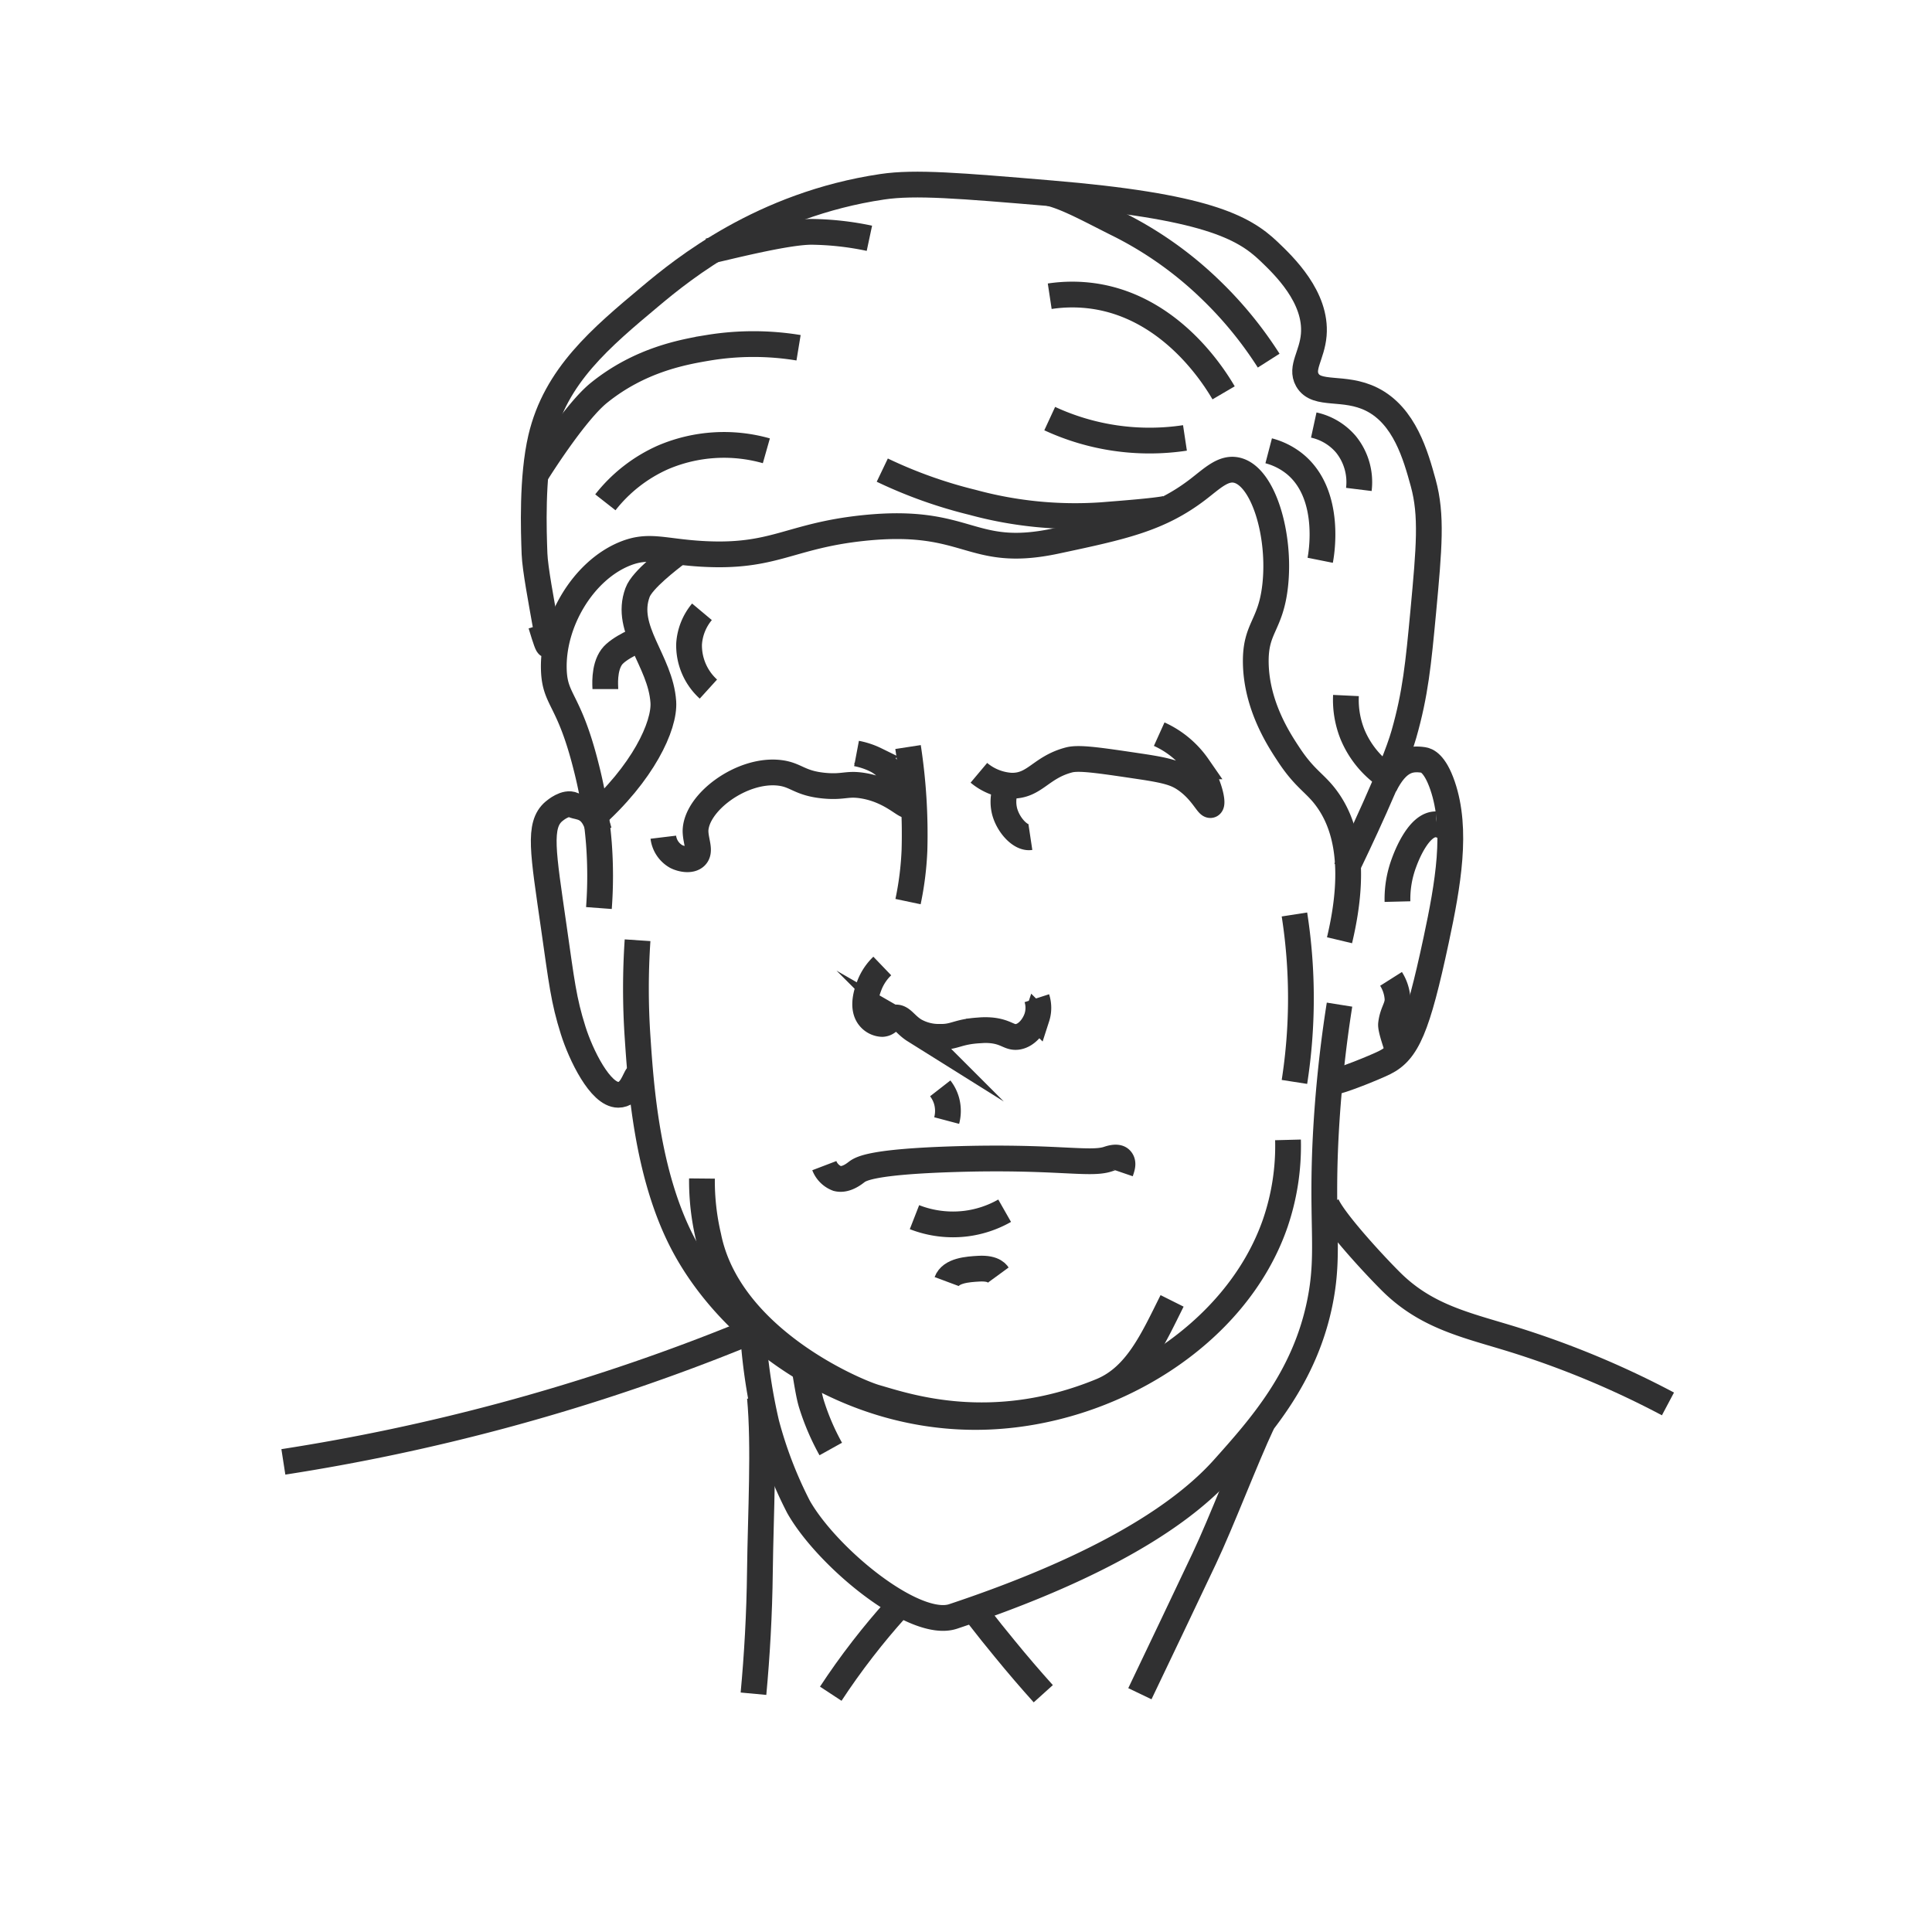 <svg xmlns="http://www.w3.org/2000/svg" viewBox="0 0 300 300"><defs><style>.cls-1{fill:none;stroke:#303031;stroke-miterlimit:10;stroke-width:4px;}</style></defs><title>Artboard 7</title><g id="Layer_8" data-name="Layer 8"><path class="cls-1" d="M208,146c2.84-11.92.7-18.32-2-22-1.83-2.5-3.4-3-6-7-1.43-2.17-4.87-7.43-5-14-.11-5.56,2.29-5.75,3-12,.9-7.89-1.82-17.1-6-18-2.07-.44-3.78,1.3-6,3-6,4.59-11.67,5.8-22,8-13.51,2.88-13.45-3.75-30-2-11.5,1.22-13.78,4.65-25,4-6.09-.36-8.24-1.53-12,0-6.47,2.64-11.24,10.68-11,18,.16,4.84,2.33,4.39,5,15a70.24,70.24,0,0,1,2,12,67.28,67.28,0,0,1,0,10"/><path class="cls-1" d="M209,135c1.54-3.13,7.45-15.54,9-21,1.79-6.28,2.24-10.92,3-19,.93-10,1.37-15,0-20-1.17-4.25-2.89-10.45-8-13-4.33-2.16-8.55-.43-10-3-1.08-1.91.73-3.8,1-7,.49-5.86-4.66-10.77-7-13-3.93-3.74-9.88-7-34-9-13.92-1.17-20.88-1.76-26-1-18.68,2.77-30.94,12.76-36,17-7.72,6.46-14.73,12.33-17,22-1.43,6.12-1.13,14.47-1,18,.17,4.58,4,21,1,11"/><path class="cls-1" d="M259,218a140.15,140.15,0,0,0-24-10c-7.23-2.24-13.45-3.48-19-9-3.19-3.18-9-9.6-10-12"/><path class="cls-1" d="M207,168c1.05-.05,6.5-2.25,8-3,3.51-1.75,5.08-5.35,8-19,1.86-8.7,3.34-17.15,1-24-1.22-3.56-2.52-3.93-3-4-2-.29-4,0-6,4"/><path class="cls-1" d="M217,140a16.11,16.11,0,0,1,1-6c.36-1,2.28-6.07,5-6a3.06,3.06,0,0,1,2,1"/><path class="cls-1" d="M216,152a6.58,6.58,0,0,1,1,3c.1,1.37-.78,2.08-1,4-.1.85.95,3.55,1,4"/><path class="cls-1" d="M204,66a9.1,9.1,0,0,1,5,3,9.32,9.32,0,0,1,2,7"/><path class="cls-1" d="M197,70a10.8,10.8,0,0,1,4,2c5.94,4.79,4.12,14.4,4,15"/><path class="cls-1" d="M137,73a72.1,72.1,0,0,0,14,5,60.59,60.59,0,0,0,20,2c2.9-.23,8.3-.64,10-1"/><path class="cls-1" d="M94,78a23.49,23.49,0,0,1,9-7,24.11,24.11,0,0,1,16-1"/><path class="cls-1" d="M83,74c1.3-2.12,6.51-10.18,10-13,6.38-5.15,13.1-6.35,17-7a43.18,43.18,0,0,1,14,0"/><path class="cls-1" d="M135,37a45.8,45.8,0,0,0-9-1c-4,0-13.35,2.43-16,3"/><path class="cls-1" d="M99,167c-.47.47-1,3-3,3-2.8,0-5.81-6.22-7-10-1.49-4.72-1.78-7.5-3-16-1.68-11.72-2.47-15.88,0-18,.2-.17,1.84-1.55,3-1,.93.44,3,0,4,4"/><path class="cls-1" d="M197,56a60.08,60.08,0,0,0-9-11,57.43,57.43,0,0,0-14-10c-4.28-2.12-8.14-4.3-11-5"/><path class="cls-1" d="M184,68a36.91,36.91,0,0,1-21-3"/><path class="cls-1" d="M163,46a23.41,23.41,0,0,1,7,0c11.94,1.83,18.57,12.56,20,15"/><path class="cls-1" d="M105,86c-.94.75-5.28,4-6,6-2.14,5.76,3.57,10.56,4,17,.25,3.71-3.18,11.07-11,18"/><path class="cls-1" d="M109,95a8.65,8.65,0,0,0-2,5,9.16,9.16,0,0,0,3,7"/><path class="cls-1" d="M94,107c0-.38-.29-3.27,1-5,1.08-1.45,4.56-2.89,5-3"/><path class="cls-1" d="M209,108a14.41,14.41,0,0,0,1,6,14.76,14.76,0,0,0,6,7"/><path class="cls-1" d="M201,142a84.51,84.51,0,0,1,0,26"/><path class="cls-1" d="M137,150a8.32,8.32,0,0,0-2,3c-.3.79-1.31,3.41,0,5a2.71,2.71,0,0,0,2,1c1-.06,1.14-.91,2-1,1.05-.11,1.53,1.08,3,2a7.53,7.53,0,0,0,4,1c2.23.05,2.7-.8,6-1a10.27,10.27,0,0,1,2,0c2.31.25,2.74,1.18,4,1,1.48-.22,2.58-1.74,3-3a4.87,4.87,0,0,0,0-3"/><path class="cls-1" d="M141,116a89.25,89.25,0,0,1,1,16,48.28,48.28,0,0,1-1,8"/><path class="cls-1" d="M152,120a8.61,8.61,0,0,0,5,2c3.68.1,4.56-2.84,9-4,1.56-.41,4.7.06,11,1,4.26.63,5.61,1.06,7,2,2.63,1.79,3.57,4.22,4,4s-.22-3.35-2-6a14.61,14.61,0,0,0-6-5"/><path class="cls-1" d="M103,130a4,4,0,0,0,2,3c.86.43,2.28.69,3,0,.87-.84,0-2.36,0-4,.11-4.43,7.2-9.65,13-9,2.68.3,3.08,1.63,7,2,3,.28,3.48-.41,6,0,4.36.71,6.65,3.41,7,3s-1.73-5.39-5-7a11.76,11.76,0,0,0-3-1"/><path class="cls-1" d="M147,199c.64-1.72,3.22-1.9,5-2,2.48-.14,2.92.89,3,1"/><path class="cls-1" d="M146,169a5.66,5.66,0,0,1,1,2,5.86,5.86,0,0,1,0,3"/><path class="cls-1" d="M128,181a3.46,3.46,0,0,0,2,2c1.34.34,2.67-.75,3-1,.7-.54,2.48-1.6,15-2,15.74-.5,21.16.92,24,0,.3-.1,1.48-.52,2,0s.25,1.27,0,2"/><path class="cls-1" d="M142,189a16.44,16.44,0,0,0,8,1,16.24,16.24,0,0,0,6-2"/><path class="cls-1" d="M117,208a87,87,0,0,0,2,13,64,64,0,0,0,5,13c4.44,7.83,18,19,24,17,18.25-6.08,33.69-13.71,42-23,5.74-6.42,12.69-14.19,15-26,1.56-7.94,0-12.5,1-28,.5-7.67,1.35-13.91,2-18"/><path class="cls-1" d="M44,227a319.83,319.83,0,0,0,67-18c1.68-.66,3.35-1.32,5-2"/><path class="cls-1" d="M129,225a37,37,0,0,1-3-7c-.44-1.42-.76-3.76-1-5"/><path class="cls-1" d="M117,263c.55-5.91.92-12.26,1-19,.11-9,.71-19.4,0-27"/><path class="cls-1" d="M177,263q5-10.44,10-21c2.69-5.68,6.35-15.35,9-21"/><path class="cls-1" d="M129,263c1.47-2.24,3.13-4.59,5-7,1.69-2.18,3.37-4.18,5-6"/><path class="cls-1" d="M162,263c-2-2.22-4-4.55-6-7q-2.08-2.52-4-5"/><path class="cls-1" d="M160,130c-1.53.23-3.43-1.86-4-4a6.09,6.09,0,0,1,0-3"/><path class="cls-1" d="M99,146a112,112,0,0,0,0,15c.51,7.63,1.43,21.3,7,32,7.49,14.39,25.64,27.67,47,27,19.35-.6,38.93-12.57,45-30a37,37,0,0,0,2-13"/><path class="cls-1" d="M109,183a37.79,37.79,0,0,0,1,9c3.19,15.89,23,24.15,26,25,4.72,1.35,18,6,35-1,5.49-2.26,8-8,11-14"/></g></svg>